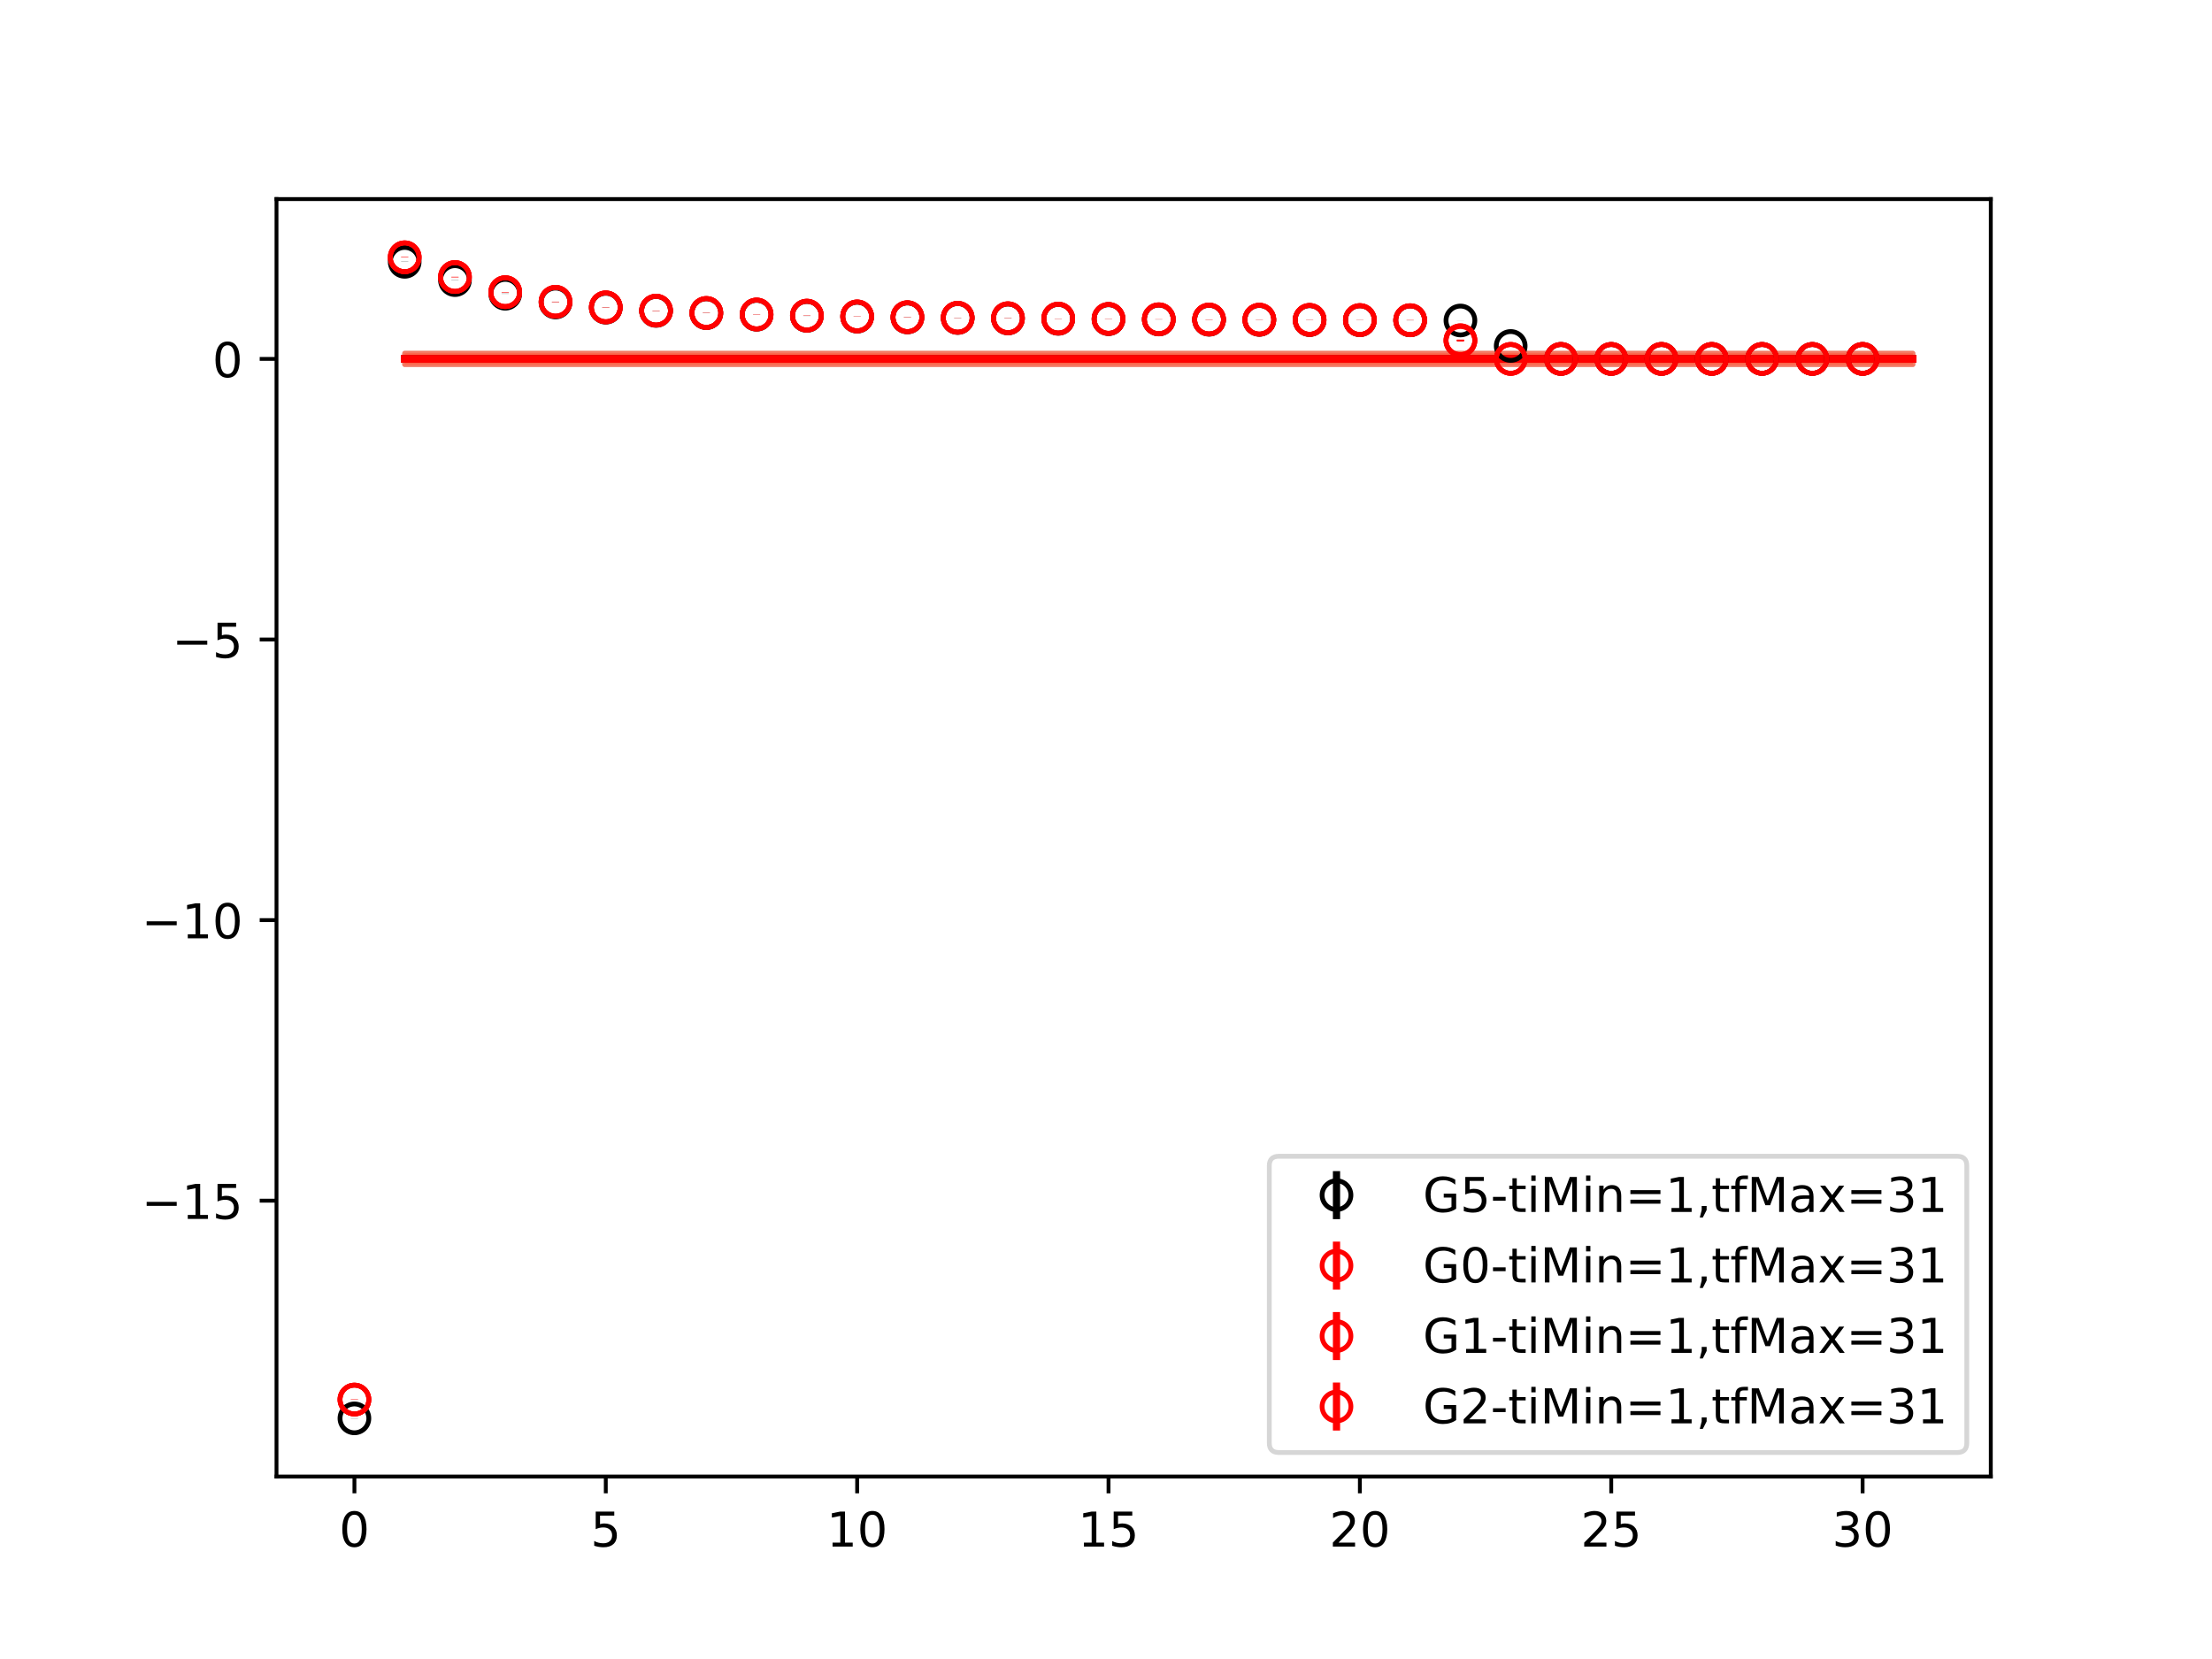 <?xml version="1.0" encoding="utf-8" standalone="no"?>
<!DOCTYPE svg PUBLIC "-//W3C//DTD SVG 1.1//EN"
  "http://www.w3.org/Graphics/SVG/1.1/DTD/svg11.dtd">
<!-- Created with matplotlib (https://matplotlib.org/) -->
<svg height="345.6pt" version="1.1" viewBox="0 0 460.8 345.6" width="460.8pt" xmlns="http://www.w3.org/2000/svg" xmlns:xlink="http://www.w3.org/1999/xlink">
 <defs>
  <style type="text/css">
*{stroke-linecap:butt;stroke-linejoin:round;}
  </style>
 </defs>
 <g id="figure_1">
  <g id="patch_1">
   <path d="M 0 345.6 
L 460.8 345.6 
L 460.8 0 
L 0 0 
z
" style="fill:#ffffff;"/>
  </g>
  <g id="axes_1">
   <g id="patch_2">
    <path d="M 57.6 307.584 
L 414.72 307.584 
L 414.72 41.472 
L 57.6 41.472 
z
" style="fill:#ffffff;"/>
   </g>
   <g id="PolyCollection_1">
    <defs>
     <path d="M 84.305 -272.003 
L 84.305 -269.665 
L 94.778 -269.665 
L 105.251 -269.665 
L 115.724 -269.665 
L 126.196 -269.665 
L 136.669 -269.665 
L 147.142 -269.665 
L 157.615 -269.665 
L 168.087 -269.665 
L 178.56 -269.665 
L 189.033 -269.665 
L 199.505 -269.665 
L 209.978 -269.665 
L 220.451 -269.665 
L 230.924 -269.665 
L 241.396 -269.665 
L 251.869 -269.665 
L 262.342 -269.665 
L 272.815 -269.665 
L 283.287 -269.665 
L 293.76 -269.665 
L 304.233 -269.665 
L 314.705 -269.665 
L 325.178 -269.665 
L 335.651 -269.665 
L 346.124 -269.665 
L 356.596 -269.665 
L 367.069 -269.665 
L 377.542 -269.665 
L 388.015 -269.665 
L 398.487 -269.665 
L 398.487 -272.003 
L 398.487 -272.003 
L 388.015 -272.003 
L 377.542 -272.003 
L 367.069 -272.003 
L 356.596 -272.003 
L 346.124 -272.003 
L 335.651 -272.003 
L 325.178 -272.003 
L 314.705 -272.003 
L 304.233 -272.003 
L 293.76 -272.003 
L 283.287 -272.003 
L 272.815 -272.003 
L 262.342 -272.003 
L 251.869 -272.003 
L 241.396 -272.003 
L 230.924 -272.003 
L 220.451 -272.003 
L 209.978 -272.003 
L 199.505 -272.003 
L 189.033 -272.003 
L 178.56 -272.003 
L 168.087 -272.003 
L 157.615 -272.003 
L 147.142 -272.003 
L 136.669 -272.003 
L 126.196 -272.003 
L 115.724 -272.003 
L 105.251 -272.003 
L 94.778 -272.003 
L 84.305 -272.003 
z
" id="mc0bc474715" style="stroke:#808080;stroke-opacity:0.4;"/>
    </defs>
    <g clip-path="url(#p85ea00e091)">
     <use style="fill:#808080;fill-opacity:0.4;stroke:#808080;stroke-opacity:0.4;" x="0" xlink:href="#mc0bc474715" y="345.6"/>
    </g>
   </g>
   <g id="PolyCollection_2">
    <defs>
     <path d="M 84.305 -272.003 
L 84.305 -269.665 
L 94.778 -269.665 
L 105.251 -269.665 
L 115.724 -269.665 
L 126.196 -269.665 
L 136.669 -269.665 
L 147.142 -269.665 
L 157.615 -269.665 
L 168.087 -269.665 
L 178.56 -269.665 
L 189.033 -269.665 
L 199.505 -269.665 
L 209.978 -269.665 
L 220.451 -269.665 
L 230.924 -269.665 
L 241.396 -269.665 
L 251.869 -269.665 
L 262.342 -269.665 
L 272.815 -269.665 
L 283.287 -269.665 
L 293.76 -269.665 
L 304.233 -269.665 
L 314.705 -269.665 
L 325.178 -269.665 
L 335.651 -269.665 
L 346.124 -269.665 
L 356.596 -269.665 
L 367.069 -269.665 
L 377.542 -269.665 
L 388.015 -269.665 
L 398.487 -269.665 
L 398.487 -272.003 
L 398.487 -272.003 
L 388.015 -272.003 
L 377.542 -272.003 
L 367.069 -272.003 
L 356.596 -272.003 
L 346.124 -272.003 
L 335.651 -272.003 
L 325.178 -272.003 
L 314.705 -272.003 
L 304.233 -272.003 
L 293.76 -272.003 
L 283.287 -272.003 
L 272.815 -272.003 
L 262.342 -272.003 
L 251.869 -272.003 
L 241.396 -272.003 
L 230.924 -272.003 
L 220.451 -272.003 
L 209.978 -272.003 
L 199.505 -272.003 
L 189.033 -272.003 
L 178.56 -272.003 
L 168.087 -272.003 
L 157.615 -272.003 
L 147.142 -272.003 
L 136.669 -272.003 
L 126.196 -272.003 
L 115.724 -272.003 
L 105.251 -272.003 
L 94.778 -272.003 
L 84.305 -272.003 
z
" id="m5702896da1" style="stroke:#ff6347;stroke-opacity:0.4;"/>
    </defs>
    <g clip-path="url(#p85ea00e091)">
     <use style="fill:#ff6347;fill-opacity:0.4;stroke:#ff6347;stroke-opacity:0.4;" x="0" xlink:href="#m5702896da1" y="345.6"/>
    </g>
   </g>
   <g id="PolyCollection_3">
    <g clip-path="url(#p85ea00e091)">
     <use style="fill:#ff6347;fill-opacity:0.4;stroke:#ff6347;stroke-opacity:0.4;" x="0" xlink:href="#m5702896da1" y="345.6"/>
    </g>
   </g>
   <g id="PolyCollection_4">
    <g clip-path="url(#p85ea00e091)">
     <use style="fill:#ff6347;fill-opacity:0.4;stroke:#ff6347;stroke-opacity:0.4;" x="0" xlink:href="#m5702896da1" y="345.6"/>
    </g>
   </g>
   <g id="matplotlib.axis_1">
    <g id="xtick_1">
     <g id="line2d_1">
      <defs>
       <path d="M 0 0 
L 0 3.5 
" id="m0de3c527c3" style="stroke:#000000;stroke-width:0.8;"/>
      </defs>
      <g>
       <use style="stroke:#000000;stroke-width:0.8;" x="73.833" xlink:href="#m0de3c527c3" y="307.584"/>
      </g>
     </g>
     <g id="text_1">
      <!-- 0 -->
      <defs>
       <path d="M 31.781 66.406 
Q 24.172 66.406 20.328 58.906 
Q 16.5 51.422 16.5 36.375 
Q 16.5 21.391 20.328 13.891 
Q 24.172 6.391 31.781 6.391 
Q 39.453 6.391 43.281 13.891 
Q 47.125 21.391 47.125 36.375 
Q 47.125 51.422 43.281 58.906 
Q 39.453 66.406 31.781 66.406 
z
M 31.781 74.219 
Q 44.047 74.219 50.516 64.516 
Q 56.984 54.828 56.984 36.375 
Q 56.984 17.969 50.516 8.266 
Q 44.047 -1.422 31.781 -1.422 
Q 19.531 -1.422 13.062 8.266 
Q 6.594 17.969 6.594 36.375 
Q 6.594 54.828 13.062 64.516 
Q 19.531 74.219 31.781 74.219 
z
" id="DejaVuSans-48"/>
      </defs>
      <g transform="translate(70.651 322.182)scale(0.1 -0.1)">
       <use xlink:href="#DejaVuSans-48"/>
      </g>
     </g>
    </g>
    <g id="xtick_2">
     <g id="line2d_2">
      <g>
       <use style="stroke:#000000;stroke-width:0.8;" x="126.196" xlink:href="#m0de3c527c3" y="307.584"/>
      </g>
     </g>
     <g id="text_2">
      <!-- 5 -->
      <defs>
       <path d="M 10.797 72.906 
L 49.516 72.906 
L 49.516 64.594 
L 19.828 64.594 
L 19.828 46.734 
Q 21.969 47.469 24.109 47.828 
Q 26.266 48.188 28.422 48.188 
Q 40.625 48.188 47.75 41.5 
Q 54.891 34.812 54.891 23.391 
Q 54.891 11.625 47.562 5.094 
Q 40.234 -1.422 26.906 -1.422 
Q 22.312 -1.422 17.547 -0.641 
Q 12.797 0.141 7.719 1.703 
L 7.719 11.625 
Q 12.109 9.234 16.797 8.062 
Q 21.484 6.891 26.703 6.891 
Q 35.156 6.891 40.078 11.328 
Q 45.016 15.766 45.016 23.391 
Q 45.016 31 40.078 35.438 
Q 35.156 39.891 26.703 39.891 
Q 22.75 39.891 18.812 39.016 
Q 14.891 38.141 10.797 36.281 
z
" id="DejaVuSans-53"/>
      </defs>
      <g transform="translate(123.015 322.182)scale(0.1 -0.1)">
       <use xlink:href="#DejaVuSans-53"/>
      </g>
     </g>
    </g>
    <g id="xtick_3">
     <g id="line2d_3">
      <g>
       <use style="stroke:#000000;stroke-width:0.8;" x="178.56" xlink:href="#m0de3c527c3" y="307.584"/>
      </g>
     </g>
     <g id="text_3">
      <!-- 10 -->
      <defs>
       <path d="M 12.406 8.297 
L 28.516 8.297 
L 28.516 63.922 
L 10.984 60.406 
L 10.984 69.391 
L 28.422 72.906 
L 38.281 72.906 
L 38.281 8.297 
L 54.391 8.297 
L 54.391 0 
L 12.406 0 
z
" id="DejaVuSans-49"/>
      </defs>
      <g transform="translate(172.197 322.182)scale(0.1 -0.1)">
       <use xlink:href="#DejaVuSans-49"/>
       <use x="63.623" xlink:href="#DejaVuSans-48"/>
      </g>
     </g>
    </g>
    <g id="xtick_4">
     <g id="line2d_4">
      <g>
       <use style="stroke:#000000;stroke-width:0.8;" x="230.924" xlink:href="#m0de3c527c3" y="307.584"/>
      </g>
     </g>
     <g id="text_4">
      <!-- 15 -->
      <g transform="translate(224.561 322.182)scale(0.1 -0.1)">
       <use xlink:href="#DejaVuSans-49"/>
       <use x="63.623" xlink:href="#DejaVuSans-53"/>
      </g>
     </g>
    </g>
    <g id="xtick_5">
     <g id="line2d_5">
      <g>
       <use style="stroke:#000000;stroke-width:0.8;" x="283.287" xlink:href="#m0de3c527c3" y="307.584"/>
      </g>
     </g>
     <g id="text_5">
      <!-- 20 -->
      <defs>
       <path d="M 19.188 8.297 
L 53.609 8.297 
L 53.609 0 
L 7.328 0 
L 7.328 8.297 
Q 12.938 14.109 22.625 23.891 
Q 32.328 33.688 34.812 36.531 
Q 39.547 41.844 41.422 45.531 
Q 43.312 49.219 43.312 52.781 
Q 43.312 58.594 39.234 62.25 
Q 35.156 65.922 28.609 65.922 
Q 23.969 65.922 18.812 64.312 
Q 13.672 62.703 7.812 59.422 
L 7.812 69.391 
Q 13.766 71.781 18.938 73 
Q 24.125 74.219 28.422 74.219 
Q 39.75 74.219 46.484 68.547 
Q 53.219 62.891 53.219 53.422 
Q 53.219 48.922 51.531 44.891 
Q 49.859 40.875 45.406 35.406 
Q 44.188 33.984 37.641 27.219 
Q 31.109 20.453 19.188 8.297 
z
" id="DejaVuSans-50"/>
      </defs>
      <g transform="translate(276.925 322.182)scale(0.1 -0.1)">
       <use xlink:href="#DejaVuSans-50"/>
       <use x="63.623" xlink:href="#DejaVuSans-48"/>
      </g>
     </g>
    </g>
    <g id="xtick_6">
     <g id="line2d_6">
      <g>
       <use style="stroke:#000000;stroke-width:0.8;" x="335.651" xlink:href="#m0de3c527c3" y="307.584"/>
      </g>
     </g>
     <g id="text_6">
      <!-- 25 -->
      <g transform="translate(329.288 322.182)scale(0.1 -0.1)">
       <use xlink:href="#DejaVuSans-50"/>
       <use x="63.623" xlink:href="#DejaVuSans-53"/>
      </g>
     </g>
    </g>
    <g id="xtick_7">
     <g id="line2d_7">
      <g>
       <use style="stroke:#000000;stroke-width:0.8;" x="388.015" xlink:href="#m0de3c527c3" y="307.584"/>
      </g>
     </g>
     <g id="text_7">
      <!-- 30 -->
      <defs>
       <path d="M 40.578 39.312 
Q 47.656 37.797 51.625 33 
Q 55.609 28.219 55.609 21.188 
Q 55.609 10.406 48.188 4.484 
Q 40.766 -1.422 27.094 -1.422 
Q 22.516 -1.422 17.656 -0.516 
Q 12.797 0.391 7.625 2.203 
L 7.625 11.719 
Q 11.719 9.328 16.594 8.109 
Q 21.484 6.891 26.812 6.891 
Q 36.078 6.891 40.938 10.547 
Q 45.797 14.203 45.797 21.188 
Q 45.797 27.641 41.281 31.266 
Q 36.766 34.906 28.719 34.906 
L 20.219 34.906 
L 20.219 43.016 
L 29.109 43.016 
Q 36.375 43.016 40.234 45.922 
Q 44.094 48.828 44.094 54.297 
Q 44.094 59.906 40.109 62.906 
Q 36.141 65.922 28.719 65.922 
Q 24.656 65.922 20.016 65.031 
Q 15.375 64.156 9.812 62.312 
L 9.812 71.094 
Q 15.438 72.656 20.344 73.438 
Q 25.25 74.219 29.594 74.219 
Q 40.828 74.219 47.359 69.109 
Q 53.906 64.016 53.906 55.328 
Q 53.906 49.266 50.438 45.094 
Q 46.969 40.922 40.578 39.312 
z
" id="DejaVuSans-51"/>
      </defs>
      <g transform="translate(381.652 322.182)scale(0.1 -0.1)">
       <use xlink:href="#DejaVuSans-51"/>
       <use x="63.623" xlink:href="#DejaVuSans-48"/>
      </g>
     </g>
    </g>
   </g>
   <g id="matplotlib.axis_2">
    <g id="ytick_1">
     <g id="line2d_8">
      <defs>
       <path d="M 0 0 
L -3.5 0 
" id="m63de5b8ebb" style="stroke:#000000;stroke-width:0.8;"/>
      </defs>
      <g>
       <use style="stroke:#000000;stroke-width:0.8;" x="57.6" xlink:href="#m63de5b8ebb" y="250.123"/>
      </g>
     </g>
     <g id="text_8">
      <!-- −15 -->
      <defs>
       <path d="M 10.594 35.5 
L 73.188 35.5 
L 73.188 27.203 
L 10.594 27.203 
z
" id="DejaVuSans-8722"/>
      </defs>
      <g transform="translate(29.495 253.922)scale(0.1 -0.1)">
       <use xlink:href="#DejaVuSans-8722"/>
       <use x="83.789" xlink:href="#DejaVuSans-49"/>
       <use x="147.412" xlink:href="#DejaVuSans-53"/>
      </g>
     </g>
    </g>
    <g id="ytick_2">
     <g id="line2d_9">
      <g>
       <use style="stroke:#000000;stroke-width:0.8;" x="57.6" xlink:href="#m63de5b8ebb" y="191.671"/>
      </g>
     </g>
     <g id="text_9">
      <!-- −10 -->
      <g transform="translate(29.495 195.47)scale(0.1 -0.1)">
       <use xlink:href="#DejaVuSans-8722"/>
       <use x="83.789" xlink:href="#DejaVuSans-49"/>
       <use x="147.412" xlink:href="#DejaVuSans-48"/>
      </g>
     </g>
    </g>
    <g id="ytick_3">
     <g id="line2d_10">
      <g>
       <use style="stroke:#000000;stroke-width:0.8;" x="57.6" xlink:href="#m63de5b8ebb" y="133.218"/>
      </g>
     </g>
     <g id="text_10">
      <!-- −5 -->
      <g transform="translate(35.858 137.018)scale(0.1 -0.1)">
       <use xlink:href="#DejaVuSans-8722"/>
       <use x="83.789" xlink:href="#DejaVuSans-53"/>
      </g>
     </g>
    </g>
    <g id="ytick_4">
     <g id="line2d_11">
      <g>
       <use style="stroke:#000000;stroke-width:0.8;" x="57.6" xlink:href="#m63de5b8ebb" y="74.766"/>
      </g>
     </g>
     <g id="text_11">
      <!-- 0 -->
      <g transform="translate(44.237 78.565)scale(0.1 -0.1)">
       <use xlink:href="#DejaVuSans-48"/>
      </g>
     </g>
    </g>
   </g>
   <g id="LineCollection_1">
    <path clip-path="url(#p85ea00e091)" d="M 73.833 295.488 
L 73.833 295.458 
" style="fill:none;stroke:#000000;stroke-width:1.5;"/>
    <path clip-path="url(#p85ea00e091)" d="M 84.305 54.56 
L 84.305 54.527 
" style="fill:none;stroke:#000000;stroke-width:1.5;"/>
    <path clip-path="url(#p85ea00e091)" d="M 94.778 58.37 
L 94.778 58.332 
" style="fill:none;stroke:#000000;stroke-width:1.5;"/>
    <path clip-path="url(#p85ea00e091)" d="M 105.251 61.21 
L 105.251 61.175 
" style="fill:none;stroke:#000000;stroke-width:1.5;"/>
    <path clip-path="url(#p85ea00e091)" d="M 115.724 63.027 
L 115.724 62.998 
" style="fill:none;stroke:#000000;stroke-width:1.5;"/>
    <path clip-path="url(#p85ea00e091)" d="M 126.196 64.108 
L 126.196 64.084 
" style="fill:none;stroke:#000000;stroke-width:1.5;"/>
    <path clip-path="url(#p85ea00e091)" d="M 136.669 64.778 
L 136.669 64.755 
" style="fill:none;stroke:#000000;stroke-width:1.5;"/>
    <path clip-path="url(#p85ea00e091)" d="M 147.142 65.249 
L 147.142 65.228 
" style="fill:none;stroke:#000000;stroke-width:1.5;"/>
    <path clip-path="url(#p85ea00e091)" d="M 157.615 65.575 
L 157.615 65.553 
" style="fill:none;stroke:#000000;stroke-width:1.5;"/>
    <path clip-path="url(#p85ea00e091)" d="M 168.087 65.809 
L 168.087 65.788 
" style="fill:none;stroke:#000000;stroke-width:1.5;"/>
    <path clip-path="url(#p85ea00e091)" d="M 178.56 65.974 
L 178.56 65.956 
" style="fill:none;stroke:#000000;stroke-width:1.5;"/>
    <path clip-path="url(#p85ea00e091)" d="M 189.033 66.131 
L 189.033 66.114 
" style="fill:none;stroke:#000000;stroke-width:1.5;"/>
    <path clip-path="url(#p85ea00e091)" d="M 199.505 66.252 
L 199.505 66.235 
" style="fill:none;stroke:#000000;stroke-width:1.5;"/>
    <path clip-path="url(#p85ea00e091)" d="M 209.978 66.35 
L 209.978 66.333 
" style="fill:none;stroke:#000000;stroke-width:1.5;"/>
    <path clip-path="url(#p85ea00e091)" d="M 220.451 66.431 
L 220.451 66.415 
" style="fill:none;stroke:#000000;stroke-width:1.5;"/>
    <path clip-path="url(#p85ea00e091)" d="M 230.924 66.492 
L 230.924 66.476 
" style="fill:none;stroke:#000000;stroke-width:1.5;"/>
    <path clip-path="url(#p85ea00e091)" d="M 241.396 66.564 
L 241.396 66.549 
" style="fill:none;stroke:#000000;stroke-width:1.5;"/>
    <path clip-path="url(#p85ea00e091)" d="M 251.869 66.618 
L 251.869 66.604 
" style="fill:none;stroke:#000000;stroke-width:1.5;"/>
    <path clip-path="url(#p85ea00e091)" d="M 262.342 66.647 
L 262.342 66.634 
" style="fill:none;stroke:#000000;stroke-width:1.5;"/>
    <path clip-path="url(#p85ea00e091)" d="M 272.815 66.688 
L 272.815 66.675 
" style="fill:none;stroke:#000000;stroke-width:1.5;"/>
    <path clip-path="url(#p85ea00e091)" d="M 283.287 66.719 
L 283.287 66.706 
" style="fill:none;stroke:#000000;stroke-width:1.5;"/>
    <path clip-path="url(#p85ea00e091)" d="M 293.76 66.745 
L 293.76 66.73 
" style="fill:none;stroke:#000000;stroke-width:1.5;"/>
    <path clip-path="url(#p85ea00e091)" d="M 304.233 66.77 
L 304.233 66.755 
" style="fill:none;stroke:#000000;stroke-width:1.5;"/>
    <path clip-path="url(#p85ea00e091)" d="M 314.705 72.174 
L 314.705 71.967 
" style="fill:none;stroke:#000000;stroke-width:1.5;"/>
    <path clip-path="url(#p85ea00e091)" d="M 325.178 74.766 
L 325.178 74.766 
" style="fill:none;stroke:#000000;stroke-width:1.5;"/>
    <path clip-path="url(#p85ea00e091)" d="M 335.651 74.766 
L 335.651 74.766 
" style="fill:none;stroke:#000000;stroke-width:1.5;"/>
    <path clip-path="url(#p85ea00e091)" d="M 346.124 74.766 
L 346.124 74.766 
" style="fill:none;stroke:#000000;stroke-width:1.5;"/>
    <path clip-path="url(#p85ea00e091)" d="M 356.596 74.766 
L 356.596 74.766 
" style="fill:none;stroke:#000000;stroke-width:1.5;"/>
    <path clip-path="url(#p85ea00e091)" d="M 367.069 74.766 
L 367.069 74.766 
" style="fill:none;stroke:#000000;stroke-width:1.5;"/>
    <path clip-path="url(#p85ea00e091)" d="M 377.542 74.766 
L 377.542 74.766 
" style="fill:none;stroke:#000000;stroke-width:1.5;"/>
    <path clip-path="url(#p85ea00e091)" d="M 388.015 74.766 
L 388.015 74.766 
" style="fill:none;stroke:#000000;stroke-width:1.5;"/>
   </g>
   <g id="LineCollection_2">
    <path clip-path="url(#p85ea00e091)" d="M 73.833 291.563 
L 73.833 291.532 
" style="fill:none;stroke:#ff0000;stroke-width:1.5;"/>
    <path clip-path="url(#p85ea00e091)" d="M 84.305 53.609 
L 84.305 53.568 
" style="fill:none;stroke:#ff0000;stroke-width:1.5;"/>
    <path clip-path="url(#p85ea00e091)" d="M 94.778 57.714 
L 94.778 57.668 
" style="fill:none;stroke:#ff0000;stroke-width:1.5;"/>
    <path clip-path="url(#p85ea00e091)" d="M 105.251 60.871 
L 105.251 60.829 
" style="fill:none;stroke:#ff0000;stroke-width:1.5;"/>
    <path clip-path="url(#p85ea00e091)" d="M 115.724 62.88 
L 115.724 62.844 
" style="fill:none;stroke:#ff0000;stroke-width:1.5;"/>
    <path clip-path="url(#p85ea00e091)" d="M 126.196 64.04 
L 126.196 64.009 
" style="fill:none;stroke:#ff0000;stroke-width:1.5;"/>
    <path clip-path="url(#p85ea00e091)" d="M 136.669 64.726 
L 136.669 64.697 
" style="fill:none;stroke:#ff0000;stroke-width:1.5;"/>
    <path clip-path="url(#p85ea00e091)" d="M 147.142 65.203 
L 147.142 65.178 
" style="fill:none;stroke:#ff0000;stroke-width:1.5;"/>
    <path clip-path="url(#p85ea00e091)" d="M 157.615 65.518 
L 157.615 65.495 
" style="fill:none;stroke:#ff0000;stroke-width:1.5;"/>
    <path clip-path="url(#p85ea00e091)" d="M 168.087 65.75 
L 168.087 65.726 
" style="fill:none;stroke:#ff0000;stroke-width:1.5;"/>
    <path clip-path="url(#p85ea00e091)" d="M 178.56 65.909 
L 178.56 65.888 
" style="fill:none;stroke:#ff0000;stroke-width:1.5;"/>
    <path clip-path="url(#p85ea00e091)" d="M 189.033 66.08 
L 189.033 66.06 
" style="fill:none;stroke:#ff0000;stroke-width:1.5;"/>
    <path clip-path="url(#p85ea00e091)" d="M 199.505 66.199 
L 199.505 66.179 
" style="fill:none;stroke:#ff0000;stroke-width:1.5;"/>
    <path clip-path="url(#p85ea00e091)" d="M 209.978 66.288 
L 209.978 66.269 
" style="fill:none;stroke:#ff0000;stroke-width:1.5;"/>
    <path clip-path="url(#p85ea00e091)" d="M 220.451 66.373 
L 220.451 66.355 
" style="fill:none;stroke:#ff0000;stroke-width:1.5;"/>
    <path clip-path="url(#p85ea00e091)" d="M 230.924 66.439 
L 230.924 66.42 
" style="fill:none;stroke:#ff0000;stroke-width:1.5;"/>
    <path clip-path="url(#p85ea00e091)" d="M 241.396 66.514 
L 241.396 66.497 
" style="fill:none;stroke:#ff0000;stroke-width:1.5;"/>
    <path clip-path="url(#p85ea00e091)" d="M 251.869 66.57 
L 251.869 66.553 
" style="fill:none;stroke:#ff0000;stroke-width:1.5;"/>
    <path clip-path="url(#p85ea00e091)" d="M 262.342 66.599 
L 262.342 66.584 
" style="fill:none;stroke:#ff0000;stroke-width:1.5;"/>
    <path clip-path="url(#p85ea00e091)" d="M 272.815 66.645 
L 272.815 66.63 
" style="fill:none;stroke:#ff0000;stroke-width:1.5;"/>
    <path clip-path="url(#p85ea00e091)" d="M 283.287 66.68 
L 283.287 66.666 
" style="fill:none;stroke:#ff0000;stroke-width:1.5;"/>
    <path clip-path="url(#p85ea00e091)" d="M 293.76 66.702 
L 293.76 66.686 
" style="fill:none;stroke:#ff0000;stroke-width:1.5;"/>
    <path clip-path="url(#p85ea00e091)" d="M 304.233 71.139 
L 304.233 70.903 
" style="fill:none;stroke:#ff0000;stroke-width:1.5;"/>
    <path clip-path="url(#p85ea00e091)" d="M 314.705 74.766 
L 314.705 74.766 
" style="fill:none;stroke:#ff0000;stroke-width:1.5;"/>
    <path clip-path="url(#p85ea00e091)" d="M 325.178 74.766 
L 325.178 74.766 
" style="fill:none;stroke:#ff0000;stroke-width:1.5;"/>
    <path clip-path="url(#p85ea00e091)" d="M 335.651 74.766 
L 335.651 74.766 
" style="fill:none;stroke:#ff0000;stroke-width:1.5;"/>
    <path clip-path="url(#p85ea00e091)" d="M 346.124 74.766 
L 346.124 74.766 
" style="fill:none;stroke:#ff0000;stroke-width:1.5;"/>
    <path clip-path="url(#p85ea00e091)" d="M 356.596 74.766 
L 356.596 74.766 
" style="fill:none;stroke:#ff0000;stroke-width:1.5;"/>
    <path clip-path="url(#p85ea00e091)" d="M 367.069 74.766 
L 367.069 74.766 
" style="fill:none;stroke:#ff0000;stroke-width:1.5;"/>
    <path clip-path="url(#p85ea00e091)" d="M 377.542 74.766 
L 377.542 74.766 
" style="fill:none;stroke:#ff0000;stroke-width:1.5;"/>
    <path clip-path="url(#p85ea00e091)" d="M 388.015 74.766 
L 388.015 74.766 
" style="fill:none;stroke:#ff0000;stroke-width:1.5;"/>
   </g>
   <g id="LineCollection_3">
    <path clip-path="url(#p85ea00e091)" d="M 73.833 291.567 
L 73.833 291.537 
" style="fill:none;stroke:#ff0000;stroke-width:1.5;"/>
    <path clip-path="url(#p85ea00e091)" d="M 84.305 53.62 
L 84.305 53.578 
" style="fill:none;stroke:#ff0000;stroke-width:1.5;"/>
    <path clip-path="url(#p85ea00e091)" d="M 94.778 57.732 
L 94.778 57.682 
" style="fill:none;stroke:#ff0000;stroke-width:1.5;"/>
    <path clip-path="url(#p85ea00e091)" d="M 105.251 60.887 
L 105.251 60.838 
" style="fill:none;stroke:#ff0000;stroke-width:1.5;"/>
    <path clip-path="url(#p85ea00e091)" d="M 115.724 62.885 
L 115.724 62.85 
" style="fill:none;stroke:#ff0000;stroke-width:1.5;"/>
    <path clip-path="url(#p85ea00e091)" d="M 126.196 64.037 
L 126.196 64.006 
" style="fill:none;stroke:#ff0000;stroke-width:1.5;"/>
    <path clip-path="url(#p85ea00e091)" d="M 136.669 64.728 
L 136.669 64.699 
" style="fill:none;stroke:#ff0000;stroke-width:1.5;"/>
    <path clip-path="url(#p85ea00e091)" d="M 147.142 65.206 
L 147.142 65.18 
" style="fill:none;stroke:#ff0000;stroke-width:1.5;"/>
    <path clip-path="url(#p85ea00e091)" d="M 157.615 65.531 
L 157.615 65.505 
" style="fill:none;stroke:#ff0000;stroke-width:1.5;"/>
    <path clip-path="url(#p85ea00e091)" d="M 168.087 65.761 
L 168.087 65.737 
" style="fill:none;stroke:#ff0000;stroke-width:1.5;"/>
    <path clip-path="url(#p85ea00e091)" d="M 178.56 65.925 
L 178.56 65.905 
" style="fill:none;stroke:#ff0000;stroke-width:1.5;"/>
    <path clip-path="url(#p85ea00e091)" d="M 189.033 66.086 
L 189.033 66.066 
" style="fill:none;stroke:#ff0000;stroke-width:1.5;"/>
    <path clip-path="url(#p85ea00e091)" d="M 199.505 66.212 
L 199.505 66.192 
" style="fill:none;stroke:#ff0000;stroke-width:1.5;"/>
    <path clip-path="url(#p85ea00e091)" d="M 209.978 66.308 
L 209.978 66.288 
" style="fill:none;stroke:#ff0000;stroke-width:1.5;"/>
    <path clip-path="url(#p85ea00e091)" d="M 220.451 66.384 
L 220.451 66.365 
" style="fill:none;stroke:#ff0000;stroke-width:1.5;"/>
    <path clip-path="url(#p85ea00e091)" d="M 230.924 66.443 
L 230.924 66.423 
" style="fill:none;stroke:#ff0000;stroke-width:1.5;"/>
    <path clip-path="url(#p85ea00e091)" d="M 241.396 66.518 
L 241.396 66.499 
" style="fill:none;stroke:#ff0000;stroke-width:1.5;"/>
    <path clip-path="url(#p85ea00e091)" d="M 251.869 66.571 
L 251.869 66.554 
" style="fill:none;stroke:#ff0000;stroke-width:1.5;"/>
    <path clip-path="url(#p85ea00e091)" d="M 262.342 66.597 
L 262.342 66.582 
" style="fill:none;stroke:#ff0000;stroke-width:1.5;"/>
    <path clip-path="url(#p85ea00e091)" d="M 272.815 66.642 
L 272.815 66.627 
" style="fill:none;stroke:#ff0000;stroke-width:1.5;"/>
    <path clip-path="url(#p85ea00e091)" d="M 283.287 66.675 
L 283.287 66.661 
" style="fill:none;stroke:#ff0000;stroke-width:1.5;"/>
    <path clip-path="url(#p85ea00e091)" d="M 293.76 66.707 
L 293.76 66.69 
" style="fill:none;stroke:#ff0000;stroke-width:1.5;"/>
    <path clip-path="url(#p85ea00e091)" d="M 304.233 71.004 
L 304.233 70.752 
" style="fill:none;stroke:#ff0000;stroke-width:1.5;"/>
    <path clip-path="url(#p85ea00e091)" d="M 314.705 74.766 
L 314.705 74.766 
" style="fill:none;stroke:#ff0000;stroke-width:1.5;"/>
    <path clip-path="url(#p85ea00e091)" d="M 325.178 74.766 
L 325.178 74.766 
" style="fill:none;stroke:#ff0000;stroke-width:1.5;"/>
    <path clip-path="url(#p85ea00e091)" d="M 335.651 74.766 
L 335.651 74.766 
" style="fill:none;stroke:#ff0000;stroke-width:1.5;"/>
    <path clip-path="url(#p85ea00e091)" d="M 346.124 74.766 
L 346.124 74.766 
" style="fill:none;stroke:#ff0000;stroke-width:1.5;"/>
    <path clip-path="url(#p85ea00e091)" d="M 356.596 74.766 
L 356.596 74.766 
" style="fill:none;stroke:#ff0000;stroke-width:1.5;"/>
    <path clip-path="url(#p85ea00e091)" d="M 367.069 74.766 
L 367.069 74.766 
" style="fill:none;stroke:#ff0000;stroke-width:1.5;"/>
    <path clip-path="url(#p85ea00e091)" d="M 377.542 74.766 
L 377.542 74.766 
" style="fill:none;stroke:#ff0000;stroke-width:1.5;"/>
    <path clip-path="url(#p85ea00e091)" d="M 388.015 74.766 
L 388.015 74.766 
" style="fill:none;stroke:#ff0000;stroke-width:1.5;"/>
   </g>
   <g id="LineCollection_4">
    <path clip-path="url(#p85ea00e091)" d="M 73.833 291.57 
L 73.833 291.538 
" style="fill:none;stroke:#ff0000;stroke-width:1.5;"/>
    <path clip-path="url(#p85ea00e091)" d="M 84.305 53.625 
L 84.305 53.585 
" style="fill:none;stroke:#ff0000;stroke-width:1.5;"/>
    <path clip-path="url(#p85ea00e091)" d="M 94.778 57.74 
L 94.778 57.69 
" style="fill:none;stroke:#ff0000;stroke-width:1.5;"/>
    <path clip-path="url(#p85ea00e091)" d="M 105.251 60.891 
L 105.251 60.847 
" style="fill:none;stroke:#ff0000;stroke-width:1.5;"/>
    <path clip-path="url(#p85ea00e091)" d="M 115.724 62.885 
L 115.724 62.848 
" style="fill:none;stroke:#ff0000;stroke-width:1.5;"/>
    <path clip-path="url(#p85ea00e091)" d="M 126.196 64.03 
L 126.196 64.002 
" style="fill:none;stroke:#ff0000;stroke-width:1.5;"/>
    <path clip-path="url(#p85ea00e091)" d="M 136.669 64.726 
L 136.669 64.697 
" style="fill:none;stroke:#ff0000;stroke-width:1.5;"/>
    <path clip-path="url(#p85ea00e091)" d="M 147.142 65.199 
L 147.142 65.175 
" style="fill:none;stroke:#ff0000;stroke-width:1.5;"/>
    <path clip-path="url(#p85ea00e091)" d="M 157.615 65.522 
L 157.615 65.497 
" style="fill:none;stroke:#ff0000;stroke-width:1.5;"/>
    <path clip-path="url(#p85ea00e091)" d="M 168.087 65.761 
L 168.087 65.735 
" style="fill:none;stroke:#ff0000;stroke-width:1.5;"/>
    <path clip-path="url(#p85ea00e091)" d="M 178.56 65.919 
L 178.56 65.899 
" style="fill:none;stroke:#ff0000;stroke-width:1.5;"/>
    <path clip-path="url(#p85ea00e091)" d="M 189.033 66.085 
L 189.033 66.065 
" style="fill:none;stroke:#ff0000;stroke-width:1.5;"/>
    <path clip-path="url(#p85ea00e091)" d="M 199.505 66.208 
L 199.505 66.188 
" style="fill:none;stroke:#ff0000;stroke-width:1.5;"/>
    <path clip-path="url(#p85ea00e091)" d="M 209.978 66.307 
L 209.978 66.287 
" style="fill:none;stroke:#ff0000;stroke-width:1.5;"/>
    <path clip-path="url(#p85ea00e091)" d="M 220.451 66.386 
L 220.451 66.368 
" style="fill:none;stroke:#ff0000;stroke-width:1.5;"/>
    <path clip-path="url(#p85ea00e091)" d="M 230.924 66.444 
L 230.924 66.426 
" style="fill:none;stroke:#ff0000;stroke-width:1.5;"/>
    <path clip-path="url(#p85ea00e091)" d="M 241.396 66.519 
L 241.396 66.501 
" style="fill:none;stroke:#ff0000;stroke-width:1.5;"/>
    <path clip-path="url(#p85ea00e091)" d="M 251.869 66.572 
L 251.869 66.556 
" style="fill:none;stroke:#ff0000;stroke-width:1.5;"/>
    <path clip-path="url(#p85ea00e091)" d="M 262.342 66.599 
L 262.342 66.585 
" style="fill:none;stroke:#ff0000;stroke-width:1.5;"/>
    <path clip-path="url(#p85ea00e091)" d="M 272.815 66.642 
L 272.815 66.627 
" style="fill:none;stroke:#ff0000;stroke-width:1.5;"/>
    <path clip-path="url(#p85ea00e091)" d="M 283.287 66.678 
L 283.287 66.664 
" style="fill:none;stroke:#ff0000;stroke-width:1.5;"/>
    <path clip-path="url(#p85ea00e091)" d="M 293.76 66.707 
L 293.76 66.692 
" style="fill:none;stroke:#ff0000;stroke-width:1.5;"/>
    <path clip-path="url(#p85ea00e091)" d="M 304.233 70.992 
L 304.233 70.766 
" style="fill:none;stroke:#ff0000;stroke-width:1.5;"/>
    <path clip-path="url(#p85ea00e091)" d="M 314.705 74.766 
L 314.705 74.766 
" style="fill:none;stroke:#ff0000;stroke-width:1.5;"/>
    <path clip-path="url(#p85ea00e091)" d="M 325.178 74.766 
L 325.178 74.766 
" style="fill:none;stroke:#ff0000;stroke-width:1.5;"/>
    <path clip-path="url(#p85ea00e091)" d="M 335.651 74.766 
L 335.651 74.766 
" style="fill:none;stroke:#ff0000;stroke-width:1.5;"/>
    <path clip-path="url(#p85ea00e091)" d="M 346.124 74.766 
L 346.124 74.766 
" style="fill:none;stroke:#ff0000;stroke-width:1.5;"/>
    <path clip-path="url(#p85ea00e091)" d="M 356.596 74.766 
L 356.596 74.766 
" style="fill:none;stroke:#ff0000;stroke-width:1.5;"/>
    <path clip-path="url(#p85ea00e091)" d="M 367.069 74.766 
L 367.069 74.766 
" style="fill:none;stroke:#ff0000;stroke-width:1.5;"/>
    <path clip-path="url(#p85ea00e091)" d="M 377.542 74.766 
L 377.542 74.766 
" style="fill:none;stroke:#ff0000;stroke-width:1.5;"/>
    <path clip-path="url(#p85ea00e091)" d="M 388.015 74.766 
L 388.015 74.766 
" style="fill:none;stroke:#ff0000;stroke-width:1.5;"/>
   </g>
   <g id="line2d_12">
    <path clip-path="url(#p85ea00e091)" d="M 84.305 74.766 
L 94.778 74.766 
L 105.251 74.766 
L 115.724 74.766 
L 126.196 74.766 
L 136.669 74.766 
L 147.142 74.766 
L 157.615 74.766 
L 168.087 74.766 
L 178.56 74.766 
L 189.033 74.766 
L 199.505 74.766 
L 209.978 74.766 
L 220.451 74.766 
L 230.924 74.766 
L 241.396 74.766 
L 251.869 74.766 
L 262.342 74.766 
L 272.815 74.766 
L 283.287 74.766 
L 293.76 74.766 
L 304.233 74.766 
L 314.705 74.766 
L 325.178 74.766 
L 335.651 74.766 
L 346.124 74.766 
L 356.596 74.766 
L 367.069 74.766 
L 377.542 74.766 
L 388.015 74.766 
L 398.487 74.766 
" style="fill:none;stroke:#000000;stroke-linecap:square;stroke-width:1.5;"/>
   </g>
   <g id="line2d_13">
    <path clip-path="url(#p85ea00e091)" d="M 84.305 74.766 
L 94.778 74.766 
L 105.251 74.766 
L 115.724 74.766 
L 126.196 74.766 
L 136.669 74.766 
L 147.142 74.766 
L 157.615 74.766 
L 168.087 74.766 
L 178.56 74.766 
L 189.033 74.766 
L 199.505 74.766 
L 209.978 74.766 
L 220.451 74.766 
L 230.924 74.766 
L 241.396 74.766 
L 251.869 74.766 
L 262.342 74.766 
L 272.815 74.766 
L 283.287 74.766 
L 293.76 74.766 
L 304.233 74.766 
L 314.705 74.766 
L 325.178 74.766 
L 335.651 74.766 
L 346.124 74.766 
L 356.596 74.766 
L 367.069 74.766 
L 377.542 74.766 
L 388.015 74.766 
L 398.487 74.766 
" style="fill:none;stroke:#ff0000;stroke-linecap:square;stroke-width:1.5;"/>
   </g>
   <g id="line2d_14">
    <path clip-path="url(#p85ea00e091)" d="M 84.305 74.766 
L 94.778 74.766 
L 105.251 74.766 
L 115.724 74.766 
L 126.196 74.766 
L 136.669 74.766 
L 147.142 74.766 
L 157.615 74.766 
L 168.087 74.766 
L 178.56 74.766 
L 189.033 74.766 
L 199.505 74.766 
L 209.978 74.766 
L 220.451 74.766 
L 230.924 74.766 
L 241.396 74.766 
L 251.869 74.766 
L 262.342 74.766 
L 272.815 74.766 
L 283.287 74.766 
L 293.76 74.766 
L 304.233 74.766 
L 314.705 74.766 
L 325.178 74.766 
L 335.651 74.766 
L 346.124 74.766 
L 356.596 74.766 
L 367.069 74.766 
L 377.542 74.766 
L 388.015 74.766 
L 398.487 74.766 
" style="fill:none;stroke:#ff0000;stroke-linecap:square;stroke-width:1.5;"/>
   </g>
   <g id="line2d_15">
    <path clip-path="url(#p85ea00e091)" d="M 84.305 74.766 
L 94.778 74.766 
L 105.251 74.766 
L 115.724 74.766 
L 126.196 74.766 
L 136.669 74.766 
L 147.142 74.766 
L 157.615 74.766 
L 168.087 74.766 
L 178.56 74.766 
L 189.033 74.766 
L 199.505 74.766 
L 209.978 74.766 
L 220.451 74.766 
L 230.924 74.766 
L 241.396 74.766 
L 251.869 74.766 
L 262.342 74.766 
L 272.815 74.766 
L 283.287 74.766 
L 293.76 74.766 
L 304.233 74.766 
L 314.705 74.766 
L 325.178 74.766 
L 335.651 74.766 
L 346.124 74.766 
L 356.596 74.766 
L 367.069 74.766 
L 377.542 74.766 
L 388.015 74.766 
L 398.487 74.766 
" style="fill:none;stroke:#ff0000;stroke-linecap:square;stroke-width:1.5;"/>
   </g>
   <g id="line2d_16">
    <defs>
     <path d="M 0 3 
C 0.796 3 1.559 2.684 2.121 2.121 
C 2.684 1.559 3 0.796 3 0 
C 3 -0.796 2.684 -1.559 2.121 -2.121 
C 1.559 -2.684 0.796 -3 0 -3 
C -0.796 -3 -1.559 -2.684 -2.121 -2.121 
C -2.684 -1.559 -3 -0.796 -3 0 
C -3 0.796 -2.684 1.559 -2.121 2.121 
C -1.559 2.684 -0.796 3 0 3 
z
" id="ma7cc7fd7b9" style="stroke:#000000;"/>
    </defs>
    <g clip-path="url(#p85ea00e091)">
     <use style="fill-opacity:0;stroke:#000000;" x="73.833" xlink:href="#ma7cc7fd7b9" y="295.473"/>
     <use style="fill-opacity:0;stroke:#000000;" x="84.305" xlink:href="#ma7cc7fd7b9" y="54.544"/>
     <use style="fill-opacity:0;stroke:#000000;" x="94.778" xlink:href="#ma7cc7fd7b9" y="58.351"/>
     <use style="fill-opacity:0;stroke:#000000;" x="105.251" xlink:href="#ma7cc7fd7b9" y="61.193"/>
     <use style="fill-opacity:0;stroke:#000000;" x="115.724" xlink:href="#ma7cc7fd7b9" y="63.012"/>
     <use style="fill-opacity:0;stroke:#000000;" x="126.196" xlink:href="#ma7cc7fd7b9" y="64.096"/>
     <use style="fill-opacity:0;stroke:#000000;" x="136.669" xlink:href="#ma7cc7fd7b9" y="64.767"/>
     <use style="fill-opacity:0;stroke:#000000;" x="147.142" xlink:href="#ma7cc7fd7b9" y="65.239"/>
     <use style="fill-opacity:0;stroke:#000000;" x="157.615" xlink:href="#ma7cc7fd7b9" y="65.564"/>
     <use style="fill-opacity:0;stroke:#000000;" x="168.087" xlink:href="#ma7cc7fd7b9" y="65.799"/>
     <use style="fill-opacity:0;stroke:#000000;" x="178.56" xlink:href="#ma7cc7fd7b9" y="65.965"/>
     <use style="fill-opacity:0;stroke:#000000;" x="189.033" xlink:href="#ma7cc7fd7b9" y="66.122"/>
     <use style="fill-opacity:0;stroke:#000000;" x="199.505" xlink:href="#ma7cc7fd7b9" y="66.244"/>
     <use style="fill-opacity:0;stroke:#000000;" x="209.978" xlink:href="#ma7cc7fd7b9" y="66.341"/>
     <use style="fill-opacity:0;stroke:#000000;" x="220.451" xlink:href="#ma7cc7fd7b9" y="66.423"/>
     <use style="fill-opacity:0;stroke:#000000;" x="230.924" xlink:href="#ma7cc7fd7b9" y="66.484"/>
     <use style="fill-opacity:0;stroke:#000000;" x="241.396" xlink:href="#ma7cc7fd7b9" y="66.557"/>
     <use style="fill-opacity:0;stroke:#000000;" x="251.869" xlink:href="#ma7cc7fd7b9" y="66.611"/>
     <use style="fill-opacity:0;stroke:#000000;" x="262.342" xlink:href="#ma7cc7fd7b9" y="66.64"/>
     <use style="fill-opacity:0;stroke:#000000;" x="272.815" xlink:href="#ma7cc7fd7b9" y="66.682"/>
     <use style="fill-opacity:0;stroke:#000000;" x="283.287" xlink:href="#ma7cc7fd7b9" y="66.712"/>
     <use style="fill-opacity:0;stroke:#000000;" x="293.76" xlink:href="#ma7cc7fd7b9" y="66.737"/>
     <use style="fill-opacity:0;stroke:#000000;" x="304.233" xlink:href="#ma7cc7fd7b9" y="66.763"/>
     <use style="fill-opacity:0;stroke:#000000;" x="314.705" xlink:href="#ma7cc7fd7b9" y="72.07"/>
     <use style="fill-opacity:0;stroke:#000000;" x="325.178" xlink:href="#ma7cc7fd7b9" y="74.766"/>
     <use style="fill-opacity:0;stroke:#000000;" x="335.651" xlink:href="#ma7cc7fd7b9" y="74.766"/>
     <use style="fill-opacity:0;stroke:#000000;" x="346.124" xlink:href="#ma7cc7fd7b9" y="74.766"/>
     <use style="fill-opacity:0;stroke:#000000;" x="356.596" xlink:href="#ma7cc7fd7b9" y="74.766"/>
     <use style="fill-opacity:0;stroke:#000000;" x="367.069" xlink:href="#ma7cc7fd7b9" y="74.766"/>
     <use style="fill-opacity:0;stroke:#000000;" x="377.542" xlink:href="#ma7cc7fd7b9" y="74.766"/>
     <use style="fill-opacity:0;stroke:#000000;" x="388.015" xlink:href="#ma7cc7fd7b9" y="74.766"/>
    </g>
   </g>
   <g id="line2d_17">
    <defs>
     <path d="M 0 3 
C 0.796 3 1.559 2.684 2.121 2.121 
C 2.684 1.559 3 0.796 3 0 
C 3 -0.796 2.684 -1.559 2.121 -2.121 
C 1.559 -2.684 0.796 -3 0 -3 
C -0.796 -3 -1.559 -2.684 -2.121 -2.121 
C -2.684 -1.559 -3 -0.796 -3 0 
C -3 0.796 -2.684 1.559 -2.121 2.121 
C -1.559 2.684 -0.796 3 0 3 
z
" id="m3460bb8ae4" style="stroke:#ff0000;"/>
    </defs>
    <g clip-path="url(#p85ea00e091)">
     <use style="fill-opacity:0;stroke:#ff0000;" x="73.833" xlink:href="#m3460bb8ae4" y="291.548"/>
     <use style="fill-opacity:0;stroke:#ff0000;" x="84.305" xlink:href="#m3460bb8ae4" y="53.588"/>
     <use style="fill-opacity:0;stroke:#ff0000;" x="94.778" xlink:href="#m3460bb8ae4" y="57.691"/>
     <use style="fill-opacity:0;stroke:#ff0000;" x="105.251" xlink:href="#m3460bb8ae4" y="60.85"/>
     <use style="fill-opacity:0;stroke:#ff0000;" x="115.724" xlink:href="#m3460bb8ae4" y="62.862"/>
     <use style="fill-opacity:0;stroke:#ff0000;" x="126.196" xlink:href="#m3460bb8ae4" y="64.024"/>
     <use style="fill-opacity:0;stroke:#ff0000;" x="136.669" xlink:href="#m3460bb8ae4" y="64.711"/>
     <use style="fill-opacity:0;stroke:#ff0000;" x="147.142" xlink:href="#m3460bb8ae4" y="65.19"/>
     <use style="fill-opacity:0;stroke:#ff0000;" x="157.615" xlink:href="#m3460bb8ae4" y="65.507"/>
     <use style="fill-opacity:0;stroke:#ff0000;" x="168.087" xlink:href="#m3460bb8ae4" y="65.738"/>
     <use style="fill-opacity:0;stroke:#ff0000;" x="178.56" xlink:href="#m3460bb8ae4" y="65.898"/>
     <use style="fill-opacity:0;stroke:#ff0000;" x="189.033" xlink:href="#m3460bb8ae4" y="66.07"/>
     <use style="fill-opacity:0;stroke:#ff0000;" x="199.505" xlink:href="#m3460bb8ae4" y="66.189"/>
     <use style="fill-opacity:0;stroke:#ff0000;" x="209.978" xlink:href="#m3460bb8ae4" y="66.278"/>
     <use style="fill-opacity:0;stroke:#ff0000;" x="220.451" xlink:href="#m3460bb8ae4" y="66.364"/>
     <use style="fill-opacity:0;stroke:#ff0000;" x="230.924" xlink:href="#m3460bb8ae4" y="66.429"/>
     <use style="fill-opacity:0;stroke:#ff0000;" x="241.396" xlink:href="#m3460bb8ae4" y="66.505"/>
     <use style="fill-opacity:0;stroke:#ff0000;" x="251.869" xlink:href="#m3460bb8ae4" y="66.561"/>
     <use style="fill-opacity:0;stroke:#ff0000;" x="262.342" xlink:href="#m3460bb8ae4" y="66.591"/>
     <use style="fill-opacity:0;stroke:#ff0000;" x="272.815" xlink:href="#m3460bb8ae4" y="66.638"/>
     <use style="fill-opacity:0;stroke:#ff0000;" x="283.287" xlink:href="#m3460bb8ae4" y="66.673"/>
     <use style="fill-opacity:0;stroke:#ff0000;" x="293.76" xlink:href="#m3460bb8ae4" y="66.694"/>
     <use style="fill-opacity:0;stroke:#ff0000;" x="304.233" xlink:href="#m3460bb8ae4" y="71.021"/>
     <use style="fill-opacity:0;stroke:#ff0000;" x="314.705" xlink:href="#m3460bb8ae4" y="74.766"/>
     <use style="fill-opacity:0;stroke:#ff0000;" x="325.178" xlink:href="#m3460bb8ae4" y="74.766"/>
     <use style="fill-opacity:0;stroke:#ff0000;" x="335.651" xlink:href="#m3460bb8ae4" y="74.766"/>
     <use style="fill-opacity:0;stroke:#ff0000;" x="346.124" xlink:href="#m3460bb8ae4" y="74.766"/>
     <use style="fill-opacity:0;stroke:#ff0000;" x="356.596" xlink:href="#m3460bb8ae4" y="74.766"/>
     <use style="fill-opacity:0;stroke:#ff0000;" x="367.069" xlink:href="#m3460bb8ae4" y="74.766"/>
     <use style="fill-opacity:0;stroke:#ff0000;" x="377.542" xlink:href="#m3460bb8ae4" y="74.766"/>
     <use style="fill-opacity:0;stroke:#ff0000;" x="388.015" xlink:href="#m3460bb8ae4" y="74.766"/>
    </g>
   </g>
   <g id="line2d_18">
    <g clip-path="url(#p85ea00e091)">
     <use style="fill-opacity:0;stroke:#ff0000;" x="73.833" xlink:href="#m3460bb8ae4" y="291.552"/>
     <use style="fill-opacity:0;stroke:#ff0000;" x="84.305" xlink:href="#m3460bb8ae4" y="53.599"/>
     <use style="fill-opacity:0;stroke:#ff0000;" x="94.778" xlink:href="#m3460bb8ae4" y="57.707"/>
     <use style="fill-opacity:0;stroke:#ff0000;" x="105.251" xlink:href="#m3460bb8ae4" y="60.863"/>
     <use style="fill-opacity:0;stroke:#ff0000;" x="115.724" xlink:href="#m3460bb8ae4" y="62.867"/>
     <use style="fill-opacity:0;stroke:#ff0000;" x="126.196" xlink:href="#m3460bb8ae4" y="64.021"/>
     <use style="fill-opacity:0;stroke:#ff0000;" x="136.669" xlink:href="#m3460bb8ae4" y="64.713"/>
     <use style="fill-opacity:0;stroke:#ff0000;" x="147.142" xlink:href="#m3460bb8ae4" y="65.193"/>
     <use style="fill-opacity:0;stroke:#ff0000;" x="157.615" xlink:href="#m3460bb8ae4" y="65.518"/>
     <use style="fill-opacity:0;stroke:#ff0000;" x="168.087" xlink:href="#m3460bb8ae4" y="65.749"/>
     <use style="fill-opacity:0;stroke:#ff0000;" x="178.56" xlink:href="#m3460bb8ae4" y="65.915"/>
     <use style="fill-opacity:0;stroke:#ff0000;" x="189.033" xlink:href="#m3460bb8ae4" y="66.076"/>
     <use style="fill-opacity:0;stroke:#ff0000;" x="199.505" xlink:href="#m3460bb8ae4" y="66.202"/>
     <use style="fill-opacity:0;stroke:#ff0000;" x="209.978" xlink:href="#m3460bb8ae4" y="66.298"/>
     <use style="fill-opacity:0;stroke:#ff0000;" x="220.451" xlink:href="#m3460bb8ae4" y="66.375"/>
     <use style="fill-opacity:0;stroke:#ff0000;" x="230.924" xlink:href="#m3460bb8ae4" y="66.433"/>
     <use style="fill-opacity:0;stroke:#ff0000;" x="241.396" xlink:href="#m3460bb8ae4" y="66.509"/>
     <use style="fill-opacity:0;stroke:#ff0000;" x="251.869" xlink:href="#m3460bb8ae4" y="66.562"/>
     <use style="fill-opacity:0;stroke:#ff0000;" x="262.342" xlink:href="#m3460bb8ae4" y="66.59"/>
     <use style="fill-opacity:0;stroke:#ff0000;" x="272.815" xlink:href="#m3460bb8ae4" y="66.635"/>
     <use style="fill-opacity:0;stroke:#ff0000;" x="283.287" xlink:href="#m3460bb8ae4" y="66.668"/>
     <use style="fill-opacity:0;stroke:#ff0000;" x="293.76" xlink:href="#m3460bb8ae4" y="66.698"/>
     <use style="fill-opacity:0;stroke:#ff0000;" x="304.233" xlink:href="#m3460bb8ae4" y="70.878"/>
     <use style="fill-opacity:0;stroke:#ff0000;" x="314.705" xlink:href="#m3460bb8ae4" y="74.766"/>
     <use style="fill-opacity:0;stroke:#ff0000;" x="325.178" xlink:href="#m3460bb8ae4" y="74.766"/>
     <use style="fill-opacity:0;stroke:#ff0000;" x="335.651" xlink:href="#m3460bb8ae4" y="74.766"/>
     <use style="fill-opacity:0;stroke:#ff0000;" x="346.124" xlink:href="#m3460bb8ae4" y="74.766"/>
     <use style="fill-opacity:0;stroke:#ff0000;" x="356.596" xlink:href="#m3460bb8ae4" y="74.766"/>
     <use style="fill-opacity:0;stroke:#ff0000;" x="367.069" xlink:href="#m3460bb8ae4" y="74.766"/>
     <use style="fill-opacity:0;stroke:#ff0000;" x="377.542" xlink:href="#m3460bb8ae4" y="74.766"/>
     <use style="fill-opacity:0;stroke:#ff0000;" x="388.015" xlink:href="#m3460bb8ae4" y="74.766"/>
    </g>
   </g>
   <g id="line2d_19">
    <g clip-path="url(#p85ea00e091)">
     <use style="fill-opacity:0;stroke:#ff0000;" x="73.833" xlink:href="#m3460bb8ae4" y="291.554"/>
     <use style="fill-opacity:0;stroke:#ff0000;" x="84.305" xlink:href="#m3460bb8ae4" y="53.605"/>
     <use style="fill-opacity:0;stroke:#ff0000;" x="94.778" xlink:href="#m3460bb8ae4" y="57.715"/>
     <use style="fill-opacity:0;stroke:#ff0000;" x="105.251" xlink:href="#m3460bb8ae4" y="60.869"/>
     <use style="fill-opacity:0;stroke:#ff0000;" x="115.724" xlink:href="#m3460bb8ae4" y="62.866"/>
     <use style="fill-opacity:0;stroke:#ff0000;" x="126.196" xlink:href="#m3460bb8ae4" y="64.016"/>
     <use style="fill-opacity:0;stroke:#ff0000;" x="136.669" xlink:href="#m3460bb8ae4" y="64.711"/>
     <use style="fill-opacity:0;stroke:#ff0000;" x="147.142" xlink:href="#m3460bb8ae4" y="65.187"/>
     <use style="fill-opacity:0;stroke:#ff0000;" x="157.615" xlink:href="#m3460bb8ae4" y="65.509"/>
     <use style="fill-opacity:0;stroke:#ff0000;" x="168.087" xlink:href="#m3460bb8ae4" y="65.748"/>
     <use style="fill-opacity:0;stroke:#ff0000;" x="178.56" xlink:href="#m3460bb8ae4" y="65.909"/>
     <use style="fill-opacity:0;stroke:#ff0000;" x="189.033" xlink:href="#m3460bb8ae4" y="66.075"/>
     <use style="fill-opacity:0;stroke:#ff0000;" x="199.505" xlink:href="#m3460bb8ae4" y="66.198"/>
     <use style="fill-opacity:0;stroke:#ff0000;" x="209.978" xlink:href="#m3460bb8ae4" y="66.297"/>
     <use style="fill-opacity:0;stroke:#ff0000;" x="220.451" xlink:href="#m3460bb8ae4" y="66.377"/>
     <use style="fill-opacity:0;stroke:#ff0000;" x="230.924" xlink:href="#m3460bb8ae4" y="66.435"/>
     <use style="fill-opacity:0;stroke:#ff0000;" x="241.396" xlink:href="#m3460bb8ae4" y="66.51"/>
     <use style="fill-opacity:0;stroke:#ff0000;" x="251.869" xlink:href="#m3460bb8ae4" y="66.564"/>
     <use style="fill-opacity:0;stroke:#ff0000;" x="262.342" xlink:href="#m3460bb8ae4" y="66.592"/>
     <use style="fill-opacity:0;stroke:#ff0000;" x="272.815" xlink:href="#m3460bb8ae4" y="66.634"/>
     <use style="fill-opacity:0;stroke:#ff0000;" x="283.287" xlink:href="#m3460bb8ae4" y="66.671"/>
     <use style="fill-opacity:0;stroke:#ff0000;" x="293.76" xlink:href="#m3460bb8ae4" y="66.7"/>
     <use style="fill-opacity:0;stroke:#ff0000;" x="304.233" xlink:href="#m3460bb8ae4" y="70.879"/>
     <use style="fill-opacity:0;stroke:#ff0000;" x="314.705" xlink:href="#m3460bb8ae4" y="74.766"/>
     <use style="fill-opacity:0;stroke:#ff0000;" x="325.178" xlink:href="#m3460bb8ae4" y="74.766"/>
     <use style="fill-opacity:0;stroke:#ff0000;" x="335.651" xlink:href="#m3460bb8ae4" y="74.766"/>
     <use style="fill-opacity:0;stroke:#ff0000;" x="346.124" xlink:href="#m3460bb8ae4" y="74.766"/>
     <use style="fill-opacity:0;stroke:#ff0000;" x="356.596" xlink:href="#m3460bb8ae4" y="74.766"/>
     <use style="fill-opacity:0;stroke:#ff0000;" x="367.069" xlink:href="#m3460bb8ae4" y="74.766"/>
     <use style="fill-opacity:0;stroke:#ff0000;" x="377.542" xlink:href="#m3460bb8ae4" y="74.766"/>
     <use style="fill-opacity:0;stroke:#ff0000;" x="388.015" xlink:href="#m3460bb8ae4" y="74.766"/>
    </g>
   </g>
   <g id="patch_3">
    <path d="M 57.6 307.584 
L 57.6 41.472 
" style="fill:none;stroke:#000000;stroke-linecap:square;stroke-linejoin:miter;stroke-width:0.8;"/>
   </g>
   <g id="patch_4">
    <path d="M 414.72 307.584 
L 414.72 41.472 
" style="fill:none;stroke:#000000;stroke-linecap:square;stroke-linejoin:miter;stroke-width:0.8;"/>
   </g>
   <g id="patch_5">
    <path d="M 57.6 307.584 
L 414.72 307.584 
" style="fill:none;stroke:#000000;stroke-linecap:square;stroke-linejoin:miter;stroke-width:0.8;"/>
   </g>
   <g id="patch_6">
    <path d="M 57.6 41.472 
L 414.72 41.472 
" style="fill:none;stroke:#000000;stroke-linecap:square;stroke-linejoin:miter;stroke-width:0.8;"/>
   </g>
   <g id="legend_1">
    <g id="patch_7">
     <path d="M 266.418 302.584 
L 407.72 302.584 
Q 409.72 302.584 409.72 300.584 
L 409.72 242.871 
Q 409.72 240.871 407.72 240.871 
L 266.418 240.871 
Q 264.418 240.871 264.418 242.871 
L 264.418 300.584 
Q 264.418 302.584 266.418 302.584 
z
" style="fill:#ffffff;opacity:0.8;stroke:#cccccc;stroke-linejoin:miter;"/>
    </g>
    <g id="LineCollection_5">
     <path d="M 278.418 253.97 
L 278.418 243.97 
" style="fill:none;stroke:#000000;stroke-width:1.5;"/>
    </g>
    <g id="line2d_20"/>
    <g id="line2d_21">
     <g>
      <use style="fill-opacity:0;stroke:#000000;" x="278.418" xlink:href="#ma7cc7fd7b9" y="248.97"/>
     </g>
    </g>
    <g id="text_12">
     <!-- G5-tiMin=1,tfMax=31 -->
     <defs>
      <path d="M 59.516 10.406 
L 59.516 29.984 
L 43.406 29.984 
L 43.406 38.094 
L 69.281 38.094 
L 69.281 6.781 
Q 63.578 2.734 56.688 0.656 
Q 49.812 -1.422 42 -1.422 
Q 24.906 -1.422 15.25 8.562 
Q 5.609 18.562 5.609 36.375 
Q 5.609 54.25 15.25 64.234 
Q 24.906 74.219 42 74.219 
Q 49.125 74.219 55.547 72.453 
Q 61.969 70.703 67.391 67.281 
L 67.391 56.781 
Q 61.922 61.422 55.766 63.766 
Q 49.609 66.109 42.828 66.109 
Q 29.438 66.109 22.719 58.641 
Q 16.016 51.172 16.016 36.375 
Q 16.016 21.625 22.719 14.156 
Q 29.438 6.688 42.828 6.688 
Q 48.047 6.688 52.141 7.594 
Q 56.25 8.5 59.516 10.406 
z
" id="DejaVuSans-71"/>
      <path d="M 4.891 31.391 
L 31.203 31.391 
L 31.203 23.391 
L 4.891 23.391 
z
" id="DejaVuSans-45"/>
      <path d="M 18.312 70.219 
L 18.312 54.688 
L 36.812 54.688 
L 36.812 47.703 
L 18.312 47.703 
L 18.312 18.016 
Q 18.312 11.328 20.141 9.422 
Q 21.969 7.516 27.594 7.516 
L 36.812 7.516 
L 36.812 0 
L 27.594 0 
Q 17.188 0 13.234 3.875 
Q 9.281 7.766 9.281 18.016 
L 9.281 47.703 
L 2.688 47.703 
L 2.688 54.688 
L 9.281 54.688 
L 9.281 70.219 
z
" id="DejaVuSans-116"/>
      <path d="M 9.422 54.688 
L 18.406 54.688 
L 18.406 0 
L 9.422 0 
z
M 9.422 75.984 
L 18.406 75.984 
L 18.406 64.594 
L 9.422 64.594 
z
" id="DejaVuSans-105"/>
      <path d="M 9.812 72.906 
L 24.516 72.906 
L 43.109 23.297 
L 61.812 72.906 
L 76.516 72.906 
L 76.516 0 
L 66.891 0 
L 66.891 64.016 
L 48.094 14.016 
L 38.188 14.016 
L 19.391 64.016 
L 19.391 0 
L 9.812 0 
z
" id="DejaVuSans-77"/>
      <path d="M 54.891 33.016 
L 54.891 0 
L 45.906 0 
L 45.906 32.719 
Q 45.906 40.484 42.875 44.328 
Q 39.844 48.188 33.797 48.188 
Q 26.516 48.188 22.312 43.547 
Q 18.109 38.922 18.109 30.906 
L 18.109 0 
L 9.078 0 
L 9.078 54.688 
L 18.109 54.688 
L 18.109 46.188 
Q 21.344 51.125 25.703 53.562 
Q 30.078 56 35.797 56 
Q 45.219 56 50.047 50.172 
Q 54.891 44.344 54.891 33.016 
z
" id="DejaVuSans-110"/>
      <path d="M 10.594 45.406 
L 73.188 45.406 
L 73.188 37.203 
L 10.594 37.203 
z
M 10.594 25.484 
L 73.188 25.484 
L 73.188 17.188 
L 10.594 17.188 
z
" id="DejaVuSans-61"/>
      <path d="M 11.719 12.406 
L 22.016 12.406 
L 22.016 4 
L 14.016 -11.625 
L 7.719 -11.625 
L 11.719 4 
z
" id="DejaVuSans-44"/>
      <path d="M 37.109 75.984 
L 37.109 68.5 
L 28.516 68.5 
Q 23.688 68.5 21.797 66.547 
Q 19.922 64.594 19.922 59.516 
L 19.922 54.688 
L 34.719 54.688 
L 34.719 47.703 
L 19.922 47.703 
L 19.922 0 
L 10.891 0 
L 10.891 47.703 
L 2.297 47.703 
L 2.297 54.688 
L 10.891 54.688 
L 10.891 58.5 
Q 10.891 67.625 15.141 71.797 
Q 19.391 75.984 28.609 75.984 
z
" id="DejaVuSans-102"/>
      <path d="M 34.281 27.484 
Q 23.391 27.484 19.188 25 
Q 14.984 22.516 14.984 16.5 
Q 14.984 11.719 18.141 8.906 
Q 21.297 6.109 26.703 6.109 
Q 34.188 6.109 38.703 11.406 
Q 43.219 16.703 43.219 25.484 
L 43.219 27.484 
z
M 52.203 31.203 
L 52.203 0 
L 43.219 0 
L 43.219 8.297 
Q 40.141 3.328 35.547 0.953 
Q 30.953 -1.422 24.312 -1.422 
Q 15.922 -1.422 10.953 3.297 
Q 6 8.016 6 15.922 
Q 6 25.141 12.172 29.828 
Q 18.359 34.516 30.609 34.516 
L 43.219 34.516 
L 43.219 35.406 
Q 43.219 41.609 39.141 45 
Q 35.062 48.391 27.688 48.391 
Q 23 48.391 18.547 47.266 
Q 14.109 46.141 10.016 43.891 
L 10.016 52.203 
Q 14.938 54.109 19.578 55.047 
Q 24.219 56 28.609 56 
Q 40.484 56 46.344 49.844 
Q 52.203 43.703 52.203 31.203 
z
" id="DejaVuSans-97"/>
      <path d="M 54.891 54.688 
L 35.109 28.078 
L 55.906 0 
L 45.312 0 
L 29.391 21.484 
L 13.484 0 
L 2.875 0 
L 24.125 28.609 
L 4.688 54.688 
L 15.281 54.688 
L 29.781 35.203 
L 44.281 54.688 
z
" id="DejaVuSans-120"/>
     </defs>
     <g transform="translate(296.418 252.47)scale(0.1 -0.1)">
      <use xlink:href="#DejaVuSans-71"/>
      <use x="77.49" xlink:href="#DejaVuSans-53"/>
      <use x="141.113" xlink:href="#DejaVuSans-45"/>
      <use x="177.197" xlink:href="#DejaVuSans-116"/>
      <use x="216.406" xlink:href="#DejaVuSans-105"/>
      <use x="244.189" xlink:href="#DejaVuSans-77"/>
      <use x="330.469" xlink:href="#DejaVuSans-105"/>
      <use x="358.252" xlink:href="#DejaVuSans-110"/>
      <use x="421.631" xlink:href="#DejaVuSans-61"/>
      <use x="505.42" xlink:href="#DejaVuSans-49"/>
      <use x="569.043" xlink:href="#DejaVuSans-44"/>
      <use x="600.83" xlink:href="#DejaVuSans-116"/>
      <use x="640.039" xlink:href="#DejaVuSans-102"/>
      <use x="675.244" xlink:href="#DejaVuSans-77"/>
      <use x="761.523" xlink:href="#DejaVuSans-97"/>
      <use x="822.803" xlink:href="#DejaVuSans-120"/>
      <use x="881.982" xlink:href="#DejaVuSans-61"/>
      <use x="965.771" xlink:href="#DejaVuSans-51"/>
      <use x="1029.395" xlink:href="#DejaVuSans-49"/>
     </g>
    </g>
    <g id="LineCollection_6">
     <path d="M 278.418 268.648 
L 278.418 258.648 
" style="fill:none;stroke:#ff0000;stroke-width:1.5;"/>
    </g>
    <g id="line2d_22"/>
    <g id="line2d_23">
     <g>
      <use style="fill-opacity:0;stroke:#ff0000;" x="278.418" xlink:href="#m3460bb8ae4" y="263.648"/>
     </g>
    </g>
    <g id="text_13">
     <!-- G0-tiMin=1,tfMax=31 -->
     <g transform="translate(296.418 267.148)scale(0.1 -0.1)">
      <use xlink:href="#DejaVuSans-71"/>
      <use x="77.49" xlink:href="#DejaVuSans-48"/>
      <use x="141.113" xlink:href="#DejaVuSans-45"/>
      <use x="177.197" xlink:href="#DejaVuSans-116"/>
      <use x="216.406" xlink:href="#DejaVuSans-105"/>
      <use x="244.189" xlink:href="#DejaVuSans-77"/>
      <use x="330.469" xlink:href="#DejaVuSans-105"/>
      <use x="358.252" xlink:href="#DejaVuSans-110"/>
      <use x="421.631" xlink:href="#DejaVuSans-61"/>
      <use x="505.42" xlink:href="#DejaVuSans-49"/>
      <use x="569.043" xlink:href="#DejaVuSans-44"/>
      <use x="600.83" xlink:href="#DejaVuSans-116"/>
      <use x="640.039" xlink:href="#DejaVuSans-102"/>
      <use x="675.244" xlink:href="#DejaVuSans-77"/>
      <use x="761.523" xlink:href="#DejaVuSans-97"/>
      <use x="822.803" xlink:href="#DejaVuSans-120"/>
      <use x="881.982" xlink:href="#DejaVuSans-61"/>
      <use x="965.771" xlink:href="#DejaVuSans-51"/>
      <use x="1029.395" xlink:href="#DejaVuSans-49"/>
     </g>
    </g>
    <g id="LineCollection_7">
     <path d="M 278.418 283.326 
L 278.418 273.326 
" style="fill:none;stroke:#ff0000;stroke-width:1.5;"/>
    </g>
    <g id="line2d_24"/>
    <g id="line2d_25">
     <g>
      <use style="fill-opacity:0;stroke:#ff0000;" x="278.418" xlink:href="#m3460bb8ae4" y="278.326"/>
     </g>
    </g>
    <g id="text_14">
     <!-- G1-tiMin=1,tfMax=31 -->
     <g transform="translate(296.418 281.826)scale(0.1 -0.1)">
      <use xlink:href="#DejaVuSans-71"/>
      <use x="77.49" xlink:href="#DejaVuSans-49"/>
      <use x="141.113" xlink:href="#DejaVuSans-45"/>
      <use x="177.197" xlink:href="#DejaVuSans-116"/>
      <use x="216.406" xlink:href="#DejaVuSans-105"/>
      <use x="244.189" xlink:href="#DejaVuSans-77"/>
      <use x="330.469" xlink:href="#DejaVuSans-105"/>
      <use x="358.252" xlink:href="#DejaVuSans-110"/>
      <use x="421.631" xlink:href="#DejaVuSans-61"/>
      <use x="505.42" xlink:href="#DejaVuSans-49"/>
      <use x="569.043" xlink:href="#DejaVuSans-44"/>
      <use x="600.83" xlink:href="#DejaVuSans-116"/>
      <use x="640.039" xlink:href="#DejaVuSans-102"/>
      <use x="675.244" xlink:href="#DejaVuSans-77"/>
      <use x="761.523" xlink:href="#DejaVuSans-97"/>
      <use x="822.803" xlink:href="#DejaVuSans-120"/>
      <use x="881.982" xlink:href="#DejaVuSans-61"/>
      <use x="965.771" xlink:href="#DejaVuSans-51"/>
      <use x="1029.395" xlink:href="#DejaVuSans-49"/>
     </g>
    </g>
    <g id="LineCollection_8">
     <path d="M 278.418 298.004 
L 278.418 288.004 
" style="fill:none;stroke:#ff0000;stroke-width:1.5;"/>
    </g>
    <g id="line2d_26"/>
    <g id="line2d_27">
     <g>
      <use style="fill-opacity:0;stroke:#ff0000;" x="278.418" xlink:href="#m3460bb8ae4" y="293.004"/>
     </g>
    </g>
    <g id="text_15">
     <!-- G2-tiMin=1,tfMax=31 -->
     <g transform="translate(296.418 296.504)scale(0.1 -0.1)">
      <use xlink:href="#DejaVuSans-71"/>
      <use x="77.49" xlink:href="#DejaVuSans-50"/>
      <use x="141.113" xlink:href="#DejaVuSans-45"/>
      <use x="177.197" xlink:href="#DejaVuSans-116"/>
      <use x="216.406" xlink:href="#DejaVuSans-105"/>
      <use x="244.189" xlink:href="#DejaVuSans-77"/>
      <use x="330.469" xlink:href="#DejaVuSans-105"/>
      <use x="358.252" xlink:href="#DejaVuSans-110"/>
      <use x="421.631" xlink:href="#DejaVuSans-61"/>
      <use x="505.42" xlink:href="#DejaVuSans-49"/>
      <use x="569.043" xlink:href="#DejaVuSans-44"/>
      <use x="600.83" xlink:href="#DejaVuSans-116"/>
      <use x="640.039" xlink:href="#DejaVuSans-102"/>
      <use x="675.244" xlink:href="#DejaVuSans-77"/>
      <use x="761.523" xlink:href="#DejaVuSans-97"/>
      <use x="822.803" xlink:href="#DejaVuSans-120"/>
      <use x="881.982" xlink:href="#DejaVuSans-61"/>
      <use x="965.771" xlink:href="#DejaVuSans-51"/>
      <use x="1029.395" xlink:href="#DejaVuSans-49"/>
     </g>
    </g>
   </g>
  </g>
 </g>
 <defs>
  <clipPath id="p85ea00e091">
   <rect height="266.112" width="357.12" x="57.6" y="41.472"/>
  </clipPath>
 </defs>
</svg>
